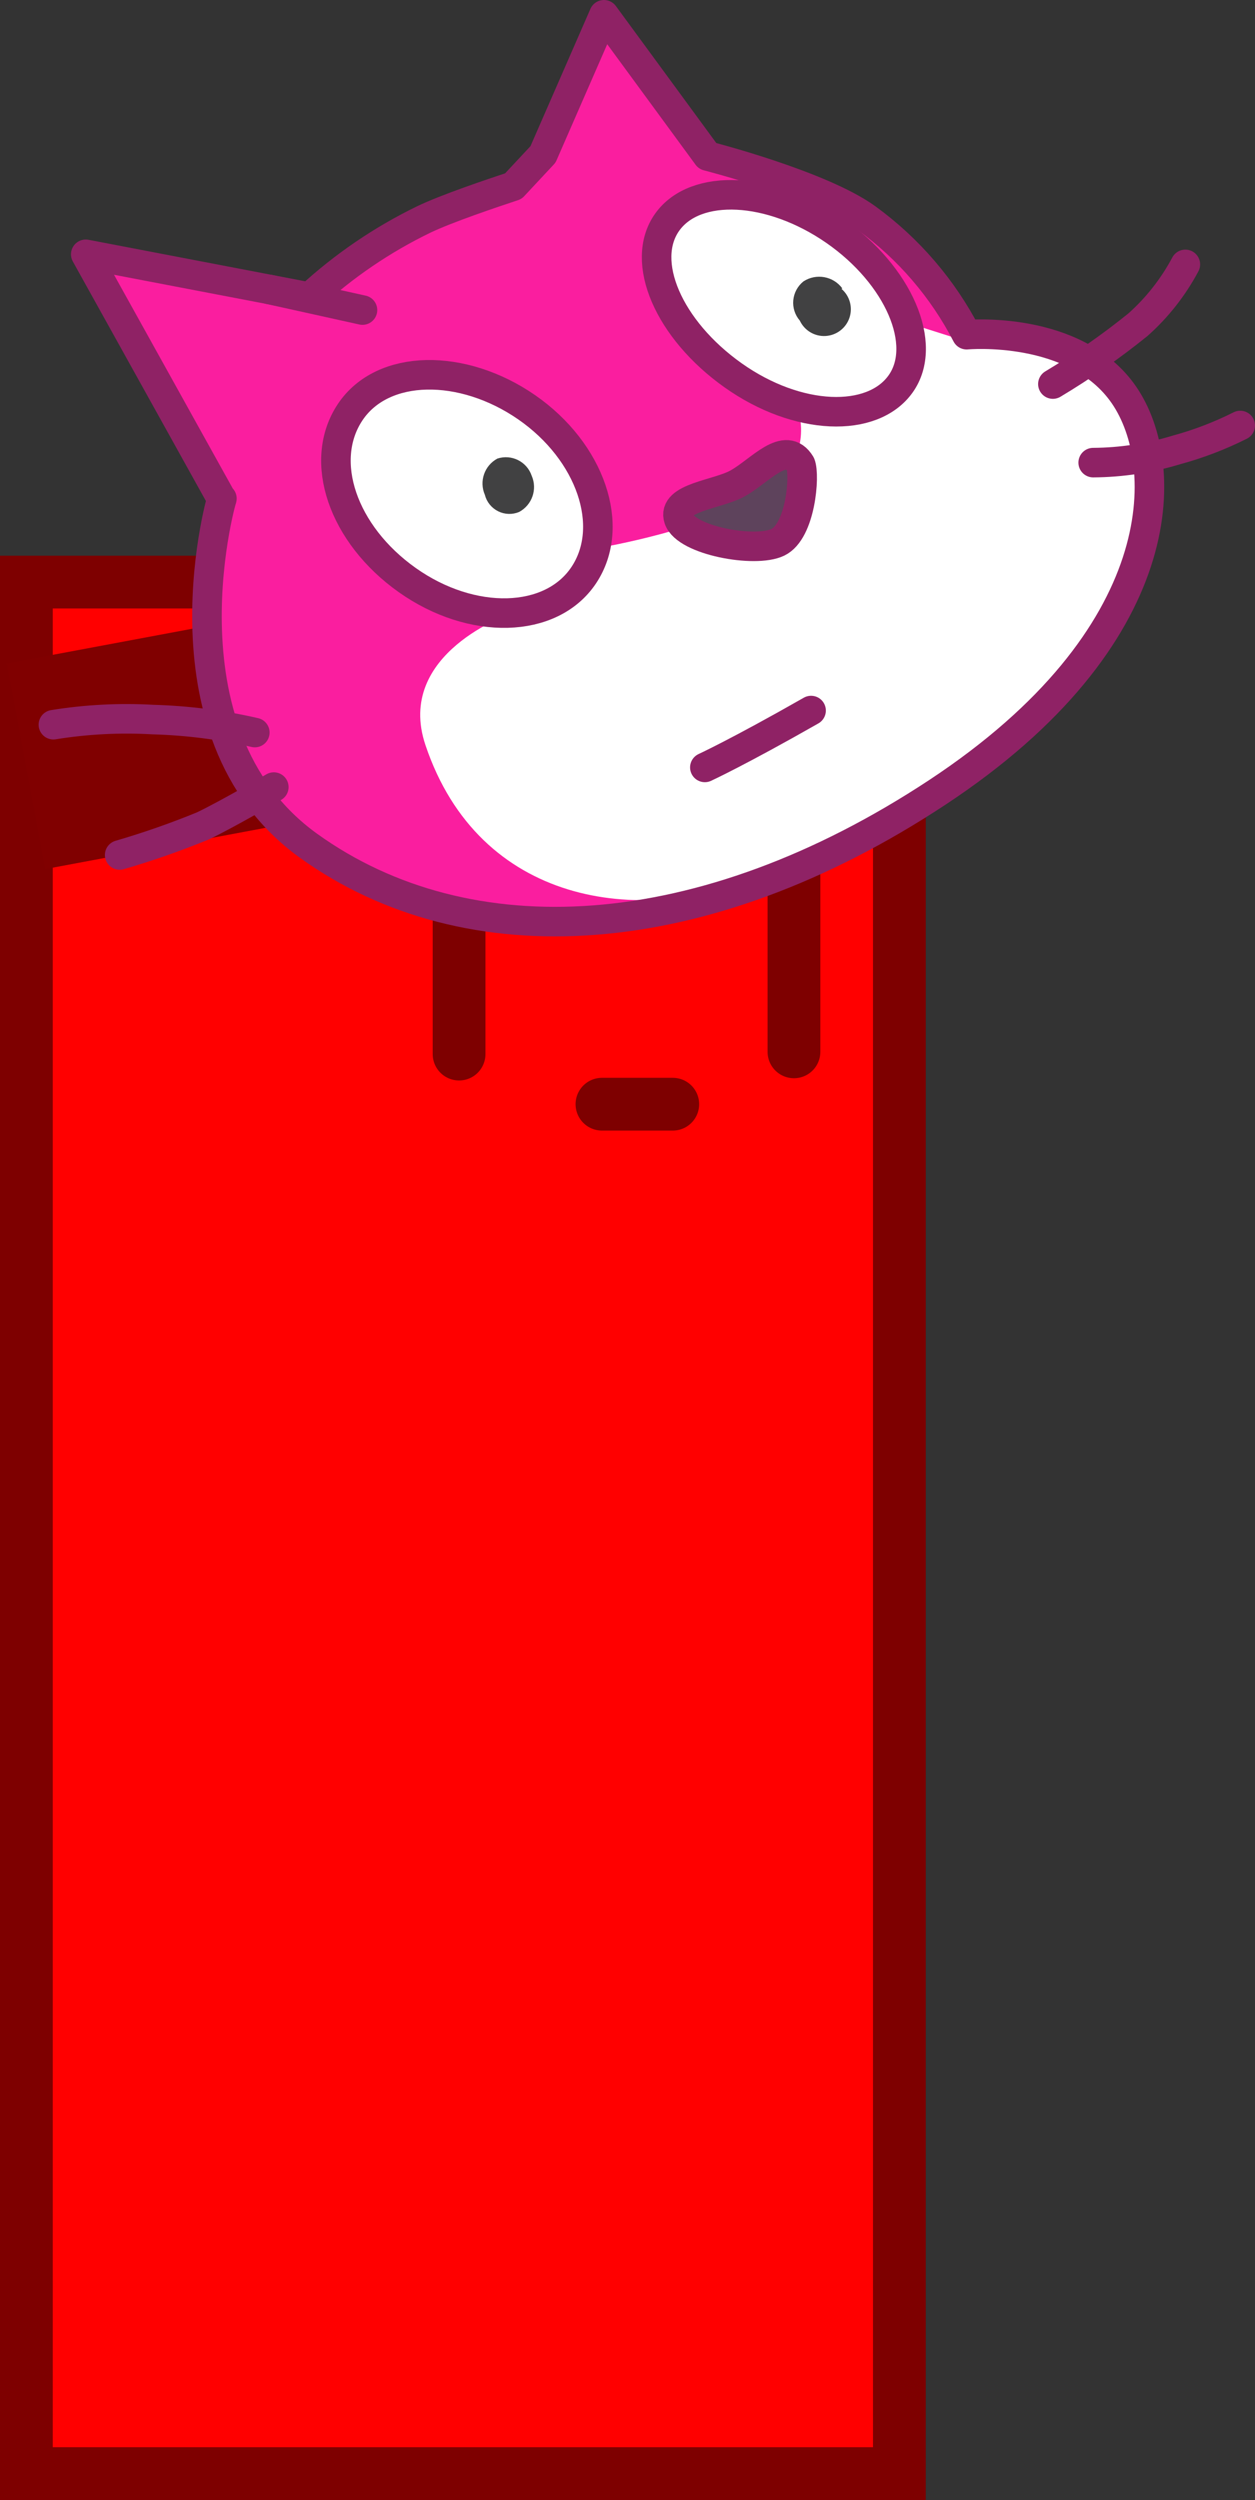 <svg version="1.1" xmlns="http://www.w3.org/2000/svg" xmlns:xlink="http://www.w3.org/1999/xlink" width="35.678" height="71.056" viewBox="0,0,35.678,71.056"><rect x="0" y="0" width="35.678" height="71.056" fill="#333333" stroke="none"/><g transform="translate(-226.841,-148.358)"><g data-paper-data="{&quot;isPaintingLayer&quot;:true}" fill-rule="nonzero" stroke-miterlimit="10" stroke-dasharray="" stroke-dashoffset="0" style="mix-blend-mode: normal"><path d="M227.591,218.664v-53.762h24.818v53.762z" data-paper-data="{&quot;origPos&quot;:null}" fill="#ff0000" stroke="#7e0000" stroke-width="1.5" stroke-linecap="butt" stroke-linejoin="miter"/><path d="M239.892,178.318v-6.871" data-paper-data="{&quot;origPos&quot;:null}" fill="none" stroke="#7e0000" stroke-width="1.5" stroke-linecap="round" stroke-linejoin="miter"/><path d="M249.412,171.383v6.871" data-paper-data="{&quot;origPos&quot;:null}" fill="none" stroke="#7e0000" stroke-width="1.5" stroke-linecap="round" stroke-linejoin="miter"/><path d="M243.954,179.742h2.013" data-paper-data="{&quot;origPos&quot;:null}" fill="none" stroke="#7e0000" stroke-width="1.5" stroke-linecap="round" stroke-linejoin="miter"/><path d="M228.127,173.059l-1.095,-5.844l22.348,-4.182l1.095,5.844z" fill="#800000" stroke="none" stroke-width="NaN" stroke-linecap="butt" stroke-linejoin="miter"/><path d="M242.25,152.677l1.733,-3.968l2.943,4.014c0,0 3.225,0.825 4.526,1.769c1.192,0.867 2.165,2.001 2.842,3.31c0,0 3.097,-0.287 4.472,1.713c1.376,2 1.371,6.892 -5.307,11.296c-6.678,4.404 -13.345,4.767 -17.868,1.522c-4.523,-3.245 -2.364,-10.274 -2.473,-9.857l-3.867,-6.959l6.366,1.219c0.967,-0.891 2.06,-1.635 3.243,-2.209c0.662,-0.317 1.932,-0.743 2.547,-0.947z" fill="#fa1e9f" stroke="none" stroke-width="1" stroke-linecap="butt" stroke-linejoin="miter"/><path d="M254.195,158.091c0,0 2.895,-0.437 4.271,1.562c1.495,1.951 1.235,6.901 -5.125,10.942c-1.546,1.051 -3.195,1.943 -4.921,2.662c-3.377,1.426 -7.953,0.826 -9.483,-3.719c-0.884,-2.62 2.431,-3.741 2.431,-3.741l2.541,-1.876c0,0 3.095,-0.519 4.625,-1.563c0.858,-0.444 1.276,-1.438 0.992,-2.361l3.089,-2.472l1.284,0.407z" fill="#ffffff" stroke="none" stroke-width="1" stroke-linecap="butt" stroke-linejoin="miter"/><path d="M260.539,155.873c-0.345,0.647 -0.801,1.228 -1.349,1.715c-0.765,0.618 -1.573,1.181 -2.417,1.686" fill="none" stroke="#8f2265" stroke-width="0.84" stroke-linecap="round" stroke-linejoin="round"/><path d="M262.099,160.452c-0.579,0.291 -1.187,0.524 -1.813,0.694c-0.768,0.234 -1.565,0.356 -2.367,0.361" fill="none" stroke="#8f2265" stroke-width="0.84" stroke-linecap="round" stroke-linejoin="round"/><path d="M237.146,157.171l-2.663,-0.589" fill="none" stroke="#8f2265" stroke-width="0.84" stroke-linecap="round" stroke-linejoin="round"/><path d="M242.278,152.746l1.733,-3.968l2.943,4.014c0,0 3.225,0.825 4.526,1.769c1.192,0.867 2.165,2.001 2.842,3.31c0,0 3.097,-0.287 4.472,1.713c1.376,2 1.371,6.892 -5.307,11.296c-6.678,4.404 -13.345,4.767 -17.868,1.522c-4.523,-3.245 -2.364,-10.274 -2.473,-9.857l-3.867,-6.959l6.366,1.219c0.967,-0.891 2.06,-1.635 3.243,-2.209c0.662,-0.317 1.932,-0.743 2.547,-0.947z" fill="none" stroke="#8f2265" stroke-width="0.84" stroke-linecap="round" stroke-linejoin="round"/><path d="M234.625,170.729c0,0 -1.316,0.77 -2.018,1.104c-0.773,0.317 -1.562,0.592 -2.364,0.826" fill="none" stroke="#8f2265" stroke-width="0.84" stroke-linecap="round" stroke-linejoin="round"/><path d="M228.359,168.956c0.935,-0.151 1.883,-0.2 2.828,-0.146c0.976,0.027 1.947,0.15 2.898,0.369" fill="none" stroke="#8f2265" stroke-width="0.84" stroke-linecap="round" stroke-linejoin="round"/><path d="M250.569,154.915c1.819,1.26 2.674,3.239 1.873,4.358c-0.801,1.119 -2.923,1.054 -4.758,-0.246c-1.835,-1.3 -2.674,-3.239 -1.873,-4.358c0.801,-1.119 2.939,-1.014 4.758,0.246z" fill="#ffffff" stroke="#8f2265" stroke-width="0.84" stroke-linecap="round" stroke-linejoin="round"/><path d="M250.762,156.567c0.237,0.202 0.327,0.528 0.228,0.823c-0.099,0.295 -0.368,0.5 -0.679,0.518c-0.311,0.018 -0.601,-0.156 -0.733,-0.438c-0.138,-0.16 -0.205,-0.369 -0.185,-0.579c0.02,-0.21 0.124,-0.403 0.289,-0.535c0.364,-0.237 0.849,-0.149 1.106,0.2" fill="#414142" stroke="none" stroke-width="1" stroke-linecap="butt" stroke-linejoin="miter"/><path d="M241.814,159.934c1.819,1.26 2.547,3.385 1.623,4.771c-0.924,1.387 -3.184,1.44 -5.019,0.14c-1.835,-1.3 -2.547,-3.385 -1.623,-4.771c0.924,-1.387 3.201,-1.4 5.019,-0.14z" fill="#ffffff" stroke="#8f2265" stroke-width="0.84" stroke-linecap="round" stroke-linejoin="round"/><path d="M241.956,161.879c0.167,0.384 0.013,0.831 -0.356,1.03c-0.193,0.081 -0.412,0.074 -0.599,-0.02c-0.187,-0.094 -0.325,-0.264 -0.376,-0.467c-0.167,-0.384 -0.013,-0.831 0.356,-1.03c0.403,-0.132 0.838,0.085 0.975,0.487" fill="#414142" stroke="none" stroke-width="1" stroke-linecap="butt" stroke-linejoin="miter"/><path d="M247.818,162.093c0.633,-0.352 1.352,-1.251 1.782,-0.541c0.13,0.319 0.003,1.908 -0.646,2.22c-0.649,0.312 -2.613,-0.051 -2.818,-0.666c-0.205,-0.615 1.116,-0.689 1.682,-1.013z" fill="#5e435c" stroke="#8f2265" stroke-width="0.84" stroke-linecap="round" stroke-linejoin="round"/><path d="M249.899,168.554c-2.069,1.179 -3.02,1.616 -3.02,1.616" data-paper-data="{&quot;index&quot;:null}" fill="#ffffff" stroke="#8f2265" stroke-width="0.84" stroke-linecap="round" stroke-linejoin="round"/></g></g></svg>